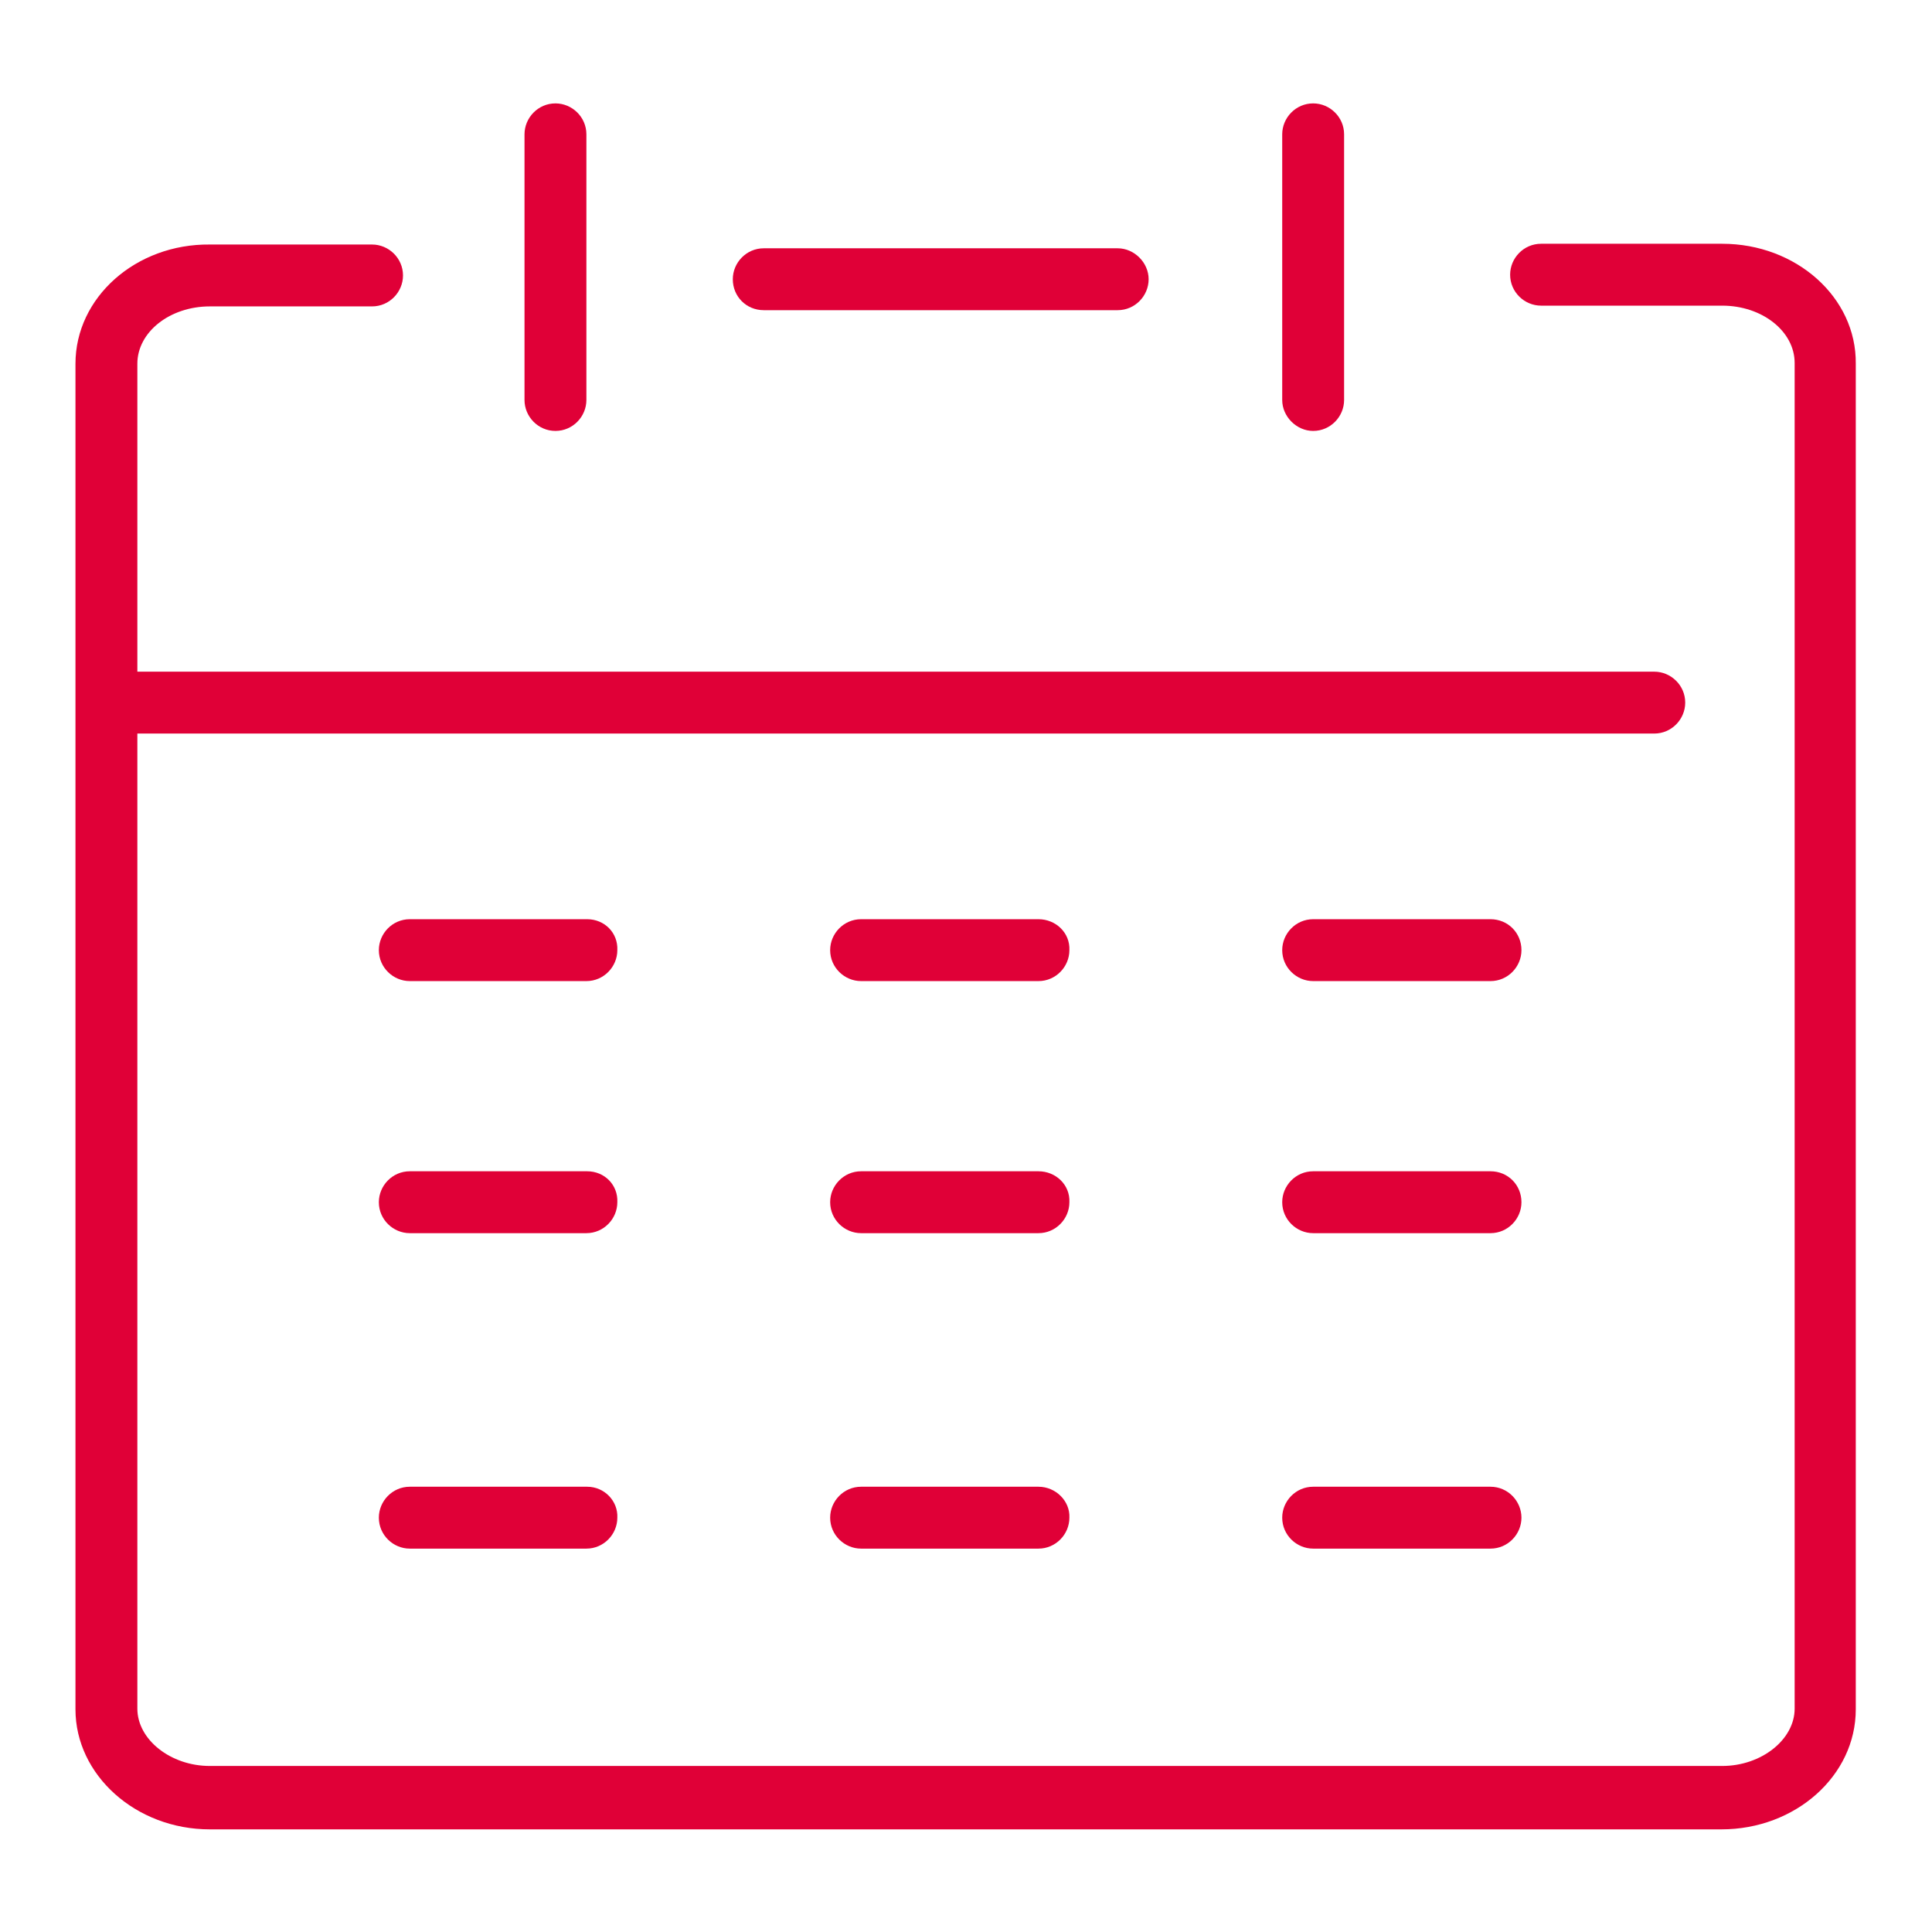 <!--?xml version="1.0" encoding="utf-8"?-->
<!-- Svg Vector Icons : http://www.onlinewebfonts.com/icon -->

<svg version="1.1" xmlns="http://www.w3.org/2000/svg" xmlns:xlink="http://www.w3.org/1999/xlink" x="0px" y="0px" viewBox="0 0 256 256" enable-background="new 0 0 256 256" xml:space="preserve">
<g><g><path fill="#e00037" data-title="Layer 0" xs="0" d="M228.2,32.3h-24c-2.3,0-4.1,1.9-4.1,4.1c0,2.3,1.9,4.1,4.1,4.1h24c5.3,0,9.6,3.4,9.6,7.6v178.3c0,4.1-4.4,7.6-9.6,7.6H27.8c-5.2,0-9.6-3.5-9.6-7.6V97.2h201c2.3,0,4.1-1.9,4.1-4.1c0-2.3-1.9-4.1-4.1-4.1h-201V48.2c0-4.2,4.3-7.6,9.6-7.6h21.5c2.3,0,4.1-1.9,4.1-4.1c0-2.3-1.9-4.1-4.1-4.1H27.8C18,32.3,10,39.4,10,48.2v178.3c0,8.7,8,15.9,17.8,15.9h200.3c9.8,0,17.8-7.1,17.8-15.9V48.2C246,39.4,238,32.3,228.2,32.3z"/><path fill="#e00037" data-title="Layer 1" xs="1" d="M101.2,41.1h46.9c2.3,0,4.1-1.9,4.1-4.1s-1.9-4.1-4.1-4.1h-46.9c-2.3,0-4.1,1.9-4.1,4.1C97.1,39.3,98.9,41.1,101.2,41.1z"/><path fill="#e00037" data-title="Layer 2" xs="2" d="M73.6,57.1c2.3,0,4.1-1.9,4.1-4.1V17.8c0-2.3-1.9-4.1-4.1-4.1c-2.3,0-4.1,1.9-4.1,4.1v35.2C69.5,55.2,71.3,57.1,73.6,57.1z"/><path fill="#e00037" data-title="Layer 3" xs="3" d="M174,57.1c2.3,0,4.1-1.9,4.1-4.1V17.8c0-2.3-1.9-4.1-4.1-4.1c-2.3,0-4.1,1.9-4.1,4.1v35.2C169.9,55.2,171.8,57.1,174,57.1z"/><path fill="#e00037" data-title="Layer 4" xs="4" d="M77.8,121.8H54.3c-2.3,0-4.1,1.9-4.1,4.1c0,2.3,1.9,4.1,4.1,4.1h23.4c2.3,0,4.1-1.9,4.1-4.1C81.9,123.6,80.1,121.8,77.8,121.8z"/><path fill="#e00037" data-title="Layer 5" xs="5" d="M77.8,155.2H54.3c-2.3,0-4.1,1.9-4.1,4.1c0,2.3,1.9,4.1,4.1,4.1h23.4c2.3,0,4.1-1.9,4.1-4.1C81.9,157,80.1,155.2,77.8,155.2z"/><path fill="#e00037" data-title="Layer 6" xs="6" d="M77.8,197H54.3c-2.3,0-4.1,1.9-4.1,4.1c0,2.3,1.9,4.1,4.1,4.1h23.4c2.3,0,4.1-1.9,4.1-4.1C81.9,198.9,80.1,197,77.8,197z"/><path fill="#e00037" data-title="Layer 7" xs="7" d="M137.6,121.8h-23.5c-2.3,0-4.1,1.9-4.1,4.1c0,2.3,1.9,4.1,4.1,4.1h23.5c2.3,0,4.1-1.9,4.1-4.1C141.8,123.6,139.9,121.8,137.6,121.8z"/><path fill="#e00037" data-title="Layer 8" xs="8" d="M137.6,155.2h-23.5c-2.3,0-4.1,1.9-4.1,4.1c0,2.3,1.9,4.1,4.1,4.1h23.5c2.3,0,4.1-1.9,4.1-4.1C141.8,157,139.9,155.2,137.6,155.2z"/><path fill="#e00037" data-title="Layer 9" xs="9" d="M137.6,197h-23.5c-2.3,0-4.1,1.9-4.1,4.1c0,2.3,1.9,4.1,4.1,4.1h23.5c2.3,0,4.1-1.9,4.1-4.1C141.8,198.9,139.9,197,137.6,197z"/><path fill="#e00037" data-title="Layer 10" xs="10" d="M197.5,121.8H174c-2.3,0-4.1,1.9-4.1,4.1c0,2.3,1.9,4.1,4.1,4.1h23.5c2.3,0,4.1-1.9,4.1-4.1C201.6,123.6,199.8,121.8,197.5,121.8z"/><path fill="#e00037" data-title="Layer 11" xs="11" d="M197.5,155.2H174c-2.3,0-4.1,1.9-4.1,4.1c0,2.3,1.9,4.1,4.1,4.1h23.5c2.3,0,4.1-1.9,4.1-4.1C201.6,157,199.8,155.2,197.5,155.2z"/><path fill="#e00037" data-title="Layer 12" xs="12" d="M197.5,197H174c-2.3,0-4.1,1.9-4.1,4.1c0,2.3,1.9,4.1,4.1,4.1h23.5c2.3,0,4.1-1.9,4.1-4.1C201.6,198.9,199.8,197,197.5,197z"/></g></g>
</svg>